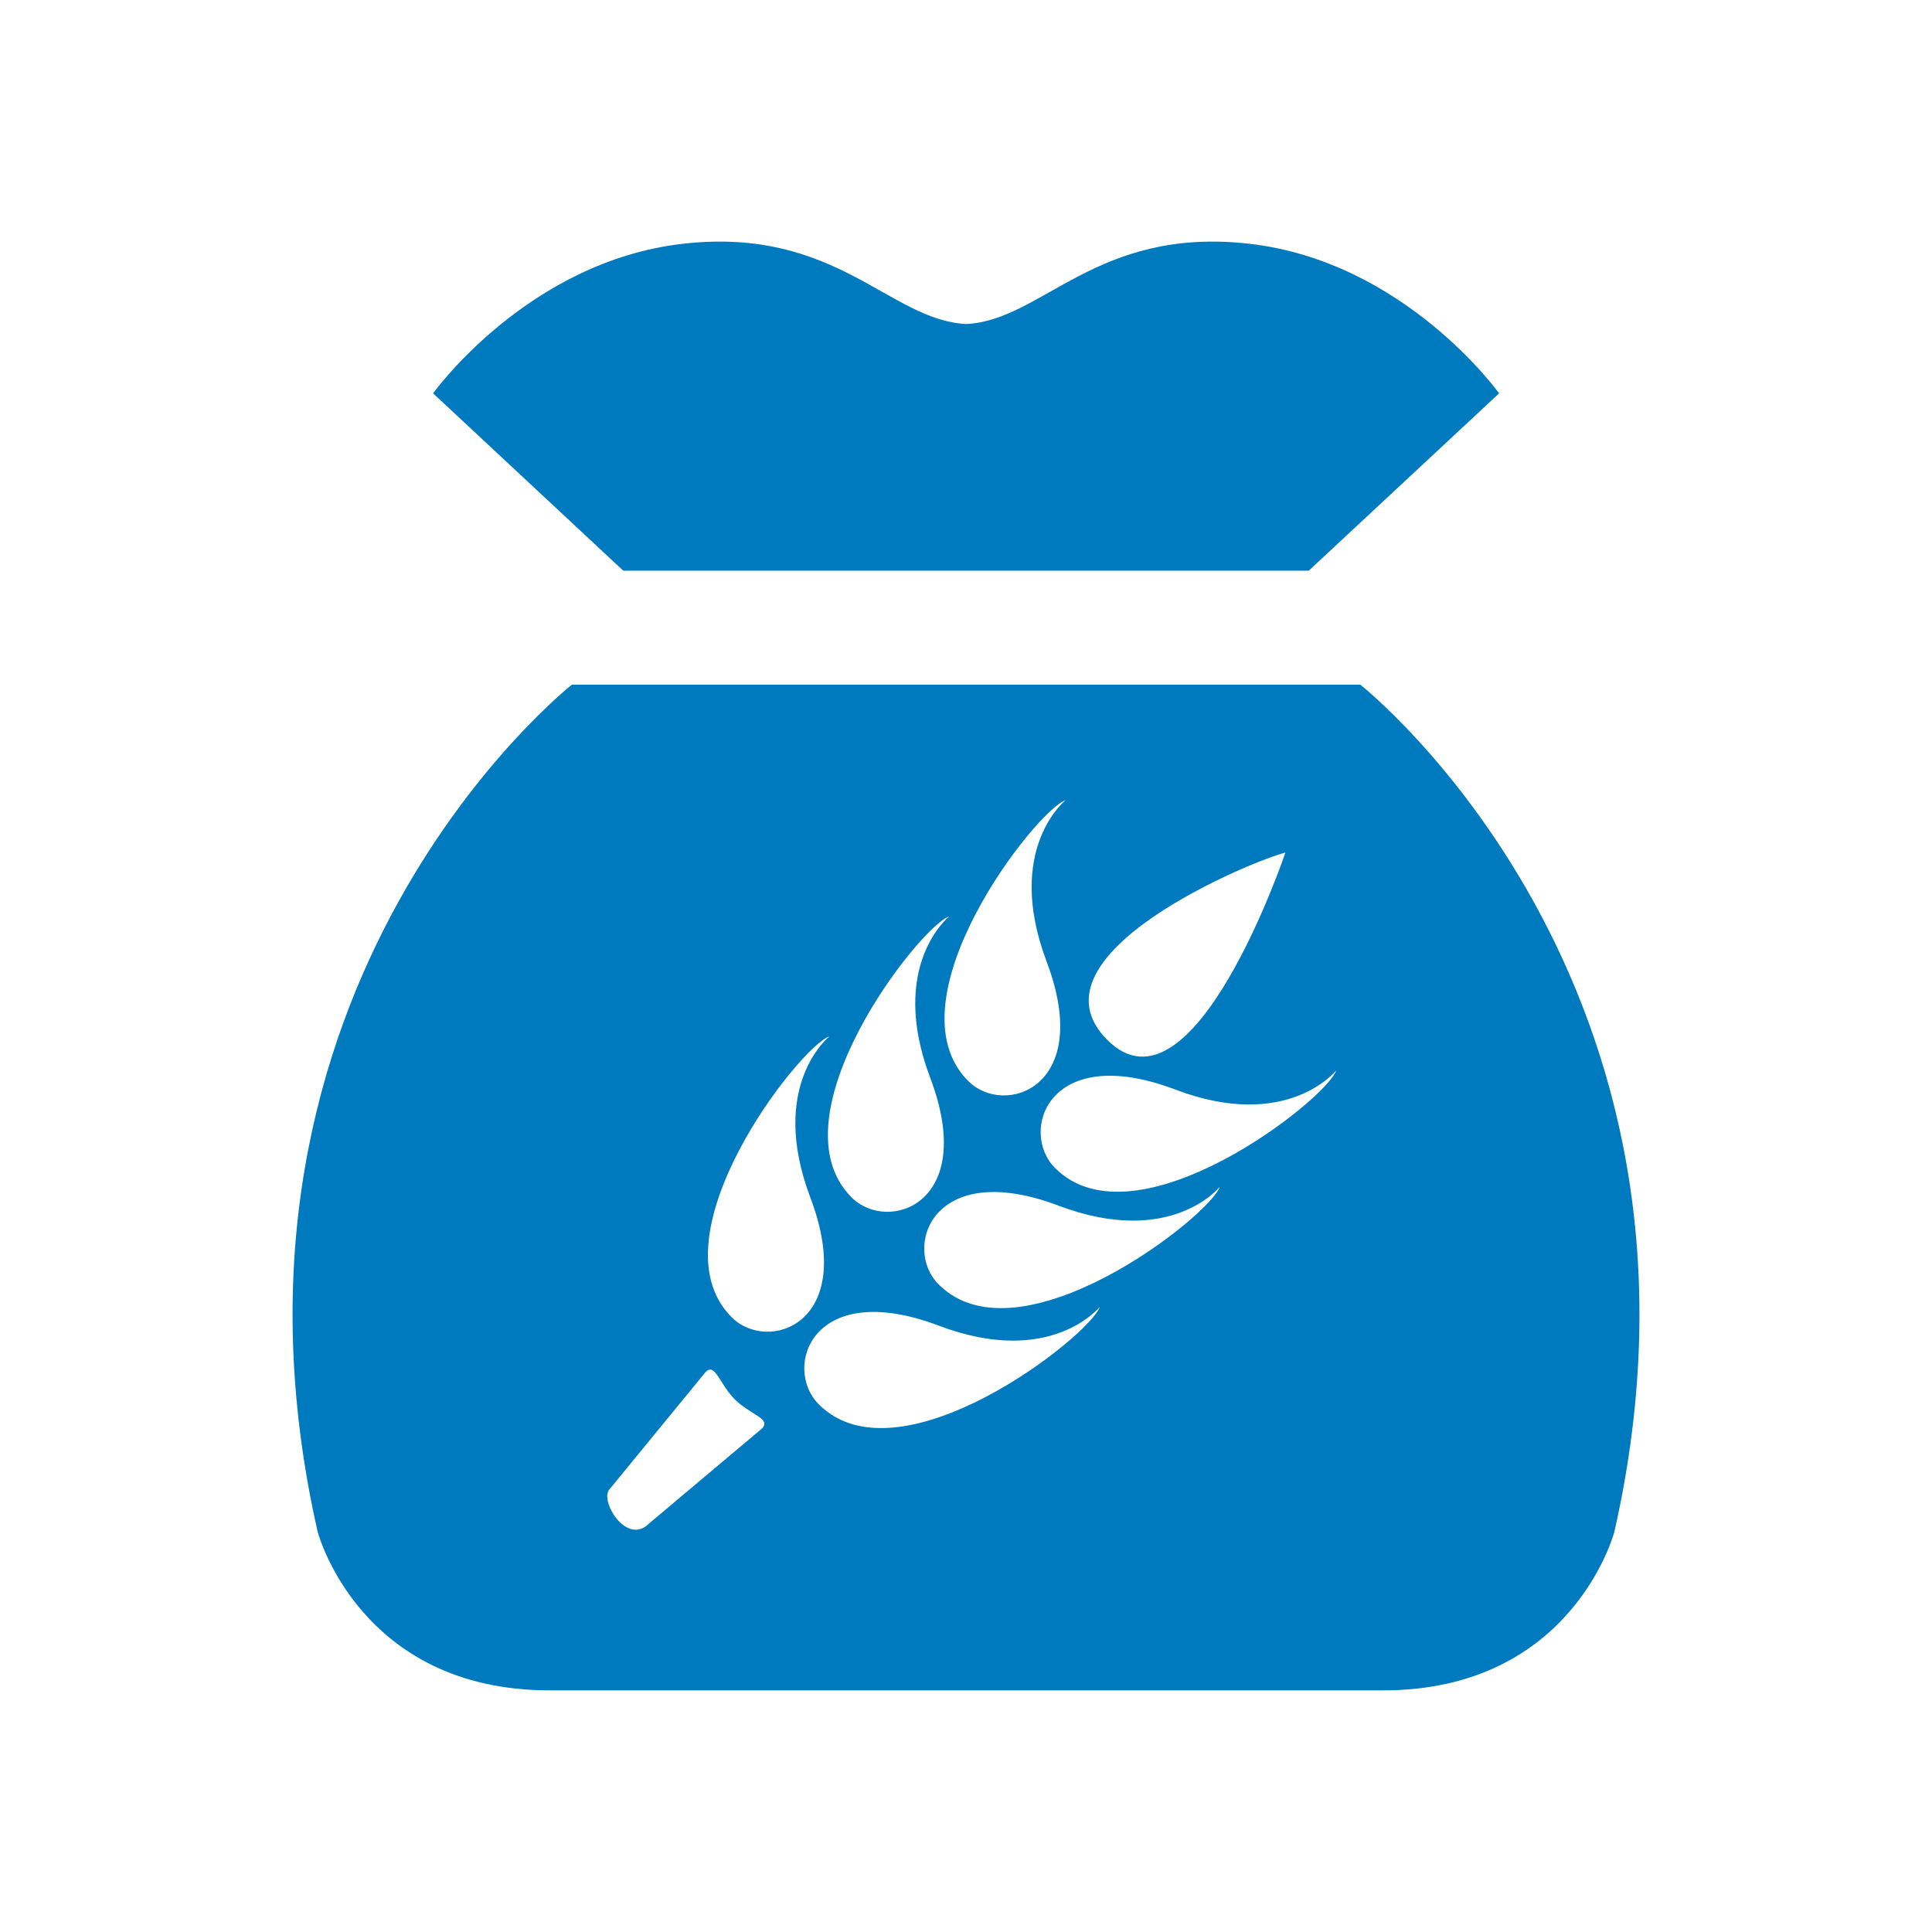 <?xml version="1.0" encoding="utf-8"?>
<!-- Generator: Adobe Illustrator 16.0.0, SVG Export Plug-In . SVG Version: 6.00 Build 0)  -->
<!DOCTYPE svg PUBLIC "-//W3C//DTD SVG 1.1//EN" "http://www.w3.org/Graphics/SVG/1.1/DTD/svg11.dtd">
<svg version="1.1" id="Layer_1" xmlns="http://www.w3.org/2000/svg" xmlns:xlink="http://www.w3.org/1999/xlink" x="0px" y="0px"
	 width="56.693px" height="56.693px" viewBox="0 0 56.693 56.693" enable-background="new 0 0 56.693 56.693" xml:space="preserve">
<path fill="#007ABF" d="M43.99,11.543l-5.585,5.203H18.289l-5.58-5.203c0,0,2.778-3.884,7.356-4.393
	c4.484-0.498,6.039,2.253,8.287,2.358c2.236-0.105,3.803-2.856,8.281-2.358C41.216,7.659,43.99,11.543,43.99,11.543z M47.373,44.947
	c0,0-1.213,4.655-6.787,4.655H16.124c-5.585,0-6.803-4.655-6.803-4.655C5.672,28.833,16.783,20.09,16.783,20.09h23.133
	C39.916,20.09,51.02,28.833,47.373,44.947z M32.493,30.516c2.519,2.52,5.226-5.496,5.226-5.496
	C36.893,25.202,29.985,28.009,32.493,30.516z M28.413,31.723c1.058,1.063,3.698,0.194,2.298-3.51
	c-1.246-3.305,0.559-4.732,0.559-4.732C30.411,23.763,26.043,29.348,28.413,31.723z M24.992,35.139
	c1.062,1.062,3.709,0.193,2.303-3.516c-1.245-3.299,0.56-4.732,0.56-4.732C26.996,27.173,22.617,32.764,24.992,35.139z
	 M21.56,41.062c-0.454-0.46-0.576-1.091-0.858-0.797l-2.812,3.432c-0.315,0.321,0.493,1.678,1.157,1.008l3.311-2.785
	C22.645,41.632,22.019,41.516,21.56,41.062z M23.78,35.144c-1.251-3.305,0.559-4.732,0.559-4.732
	c-0.869,0.287-5.242,5.879-2.867,8.242C22.529,39.722,25.18,38.853,23.78,35.144z M32.271,38.349c0,0-1.439,1.8-4.732,0.548
	c-3.715-1.4-4.584,1.246-3.51,2.314C26.398,43.58,31.989,39.201,32.271,38.349z M35.792,34.828c0,0-1.434,1.799-4.738,0.548
	c-3.703-1.395-4.578,1.251-3.51,2.314C29.913,40.06,35.503,35.687,35.792,34.828z M39.208,31.413c0,0-1.439,1.81-4.733,0.554
	c-3.72-1.401-4.578,1.245-3.515,2.308C33.329,36.644,38.919,32.276,39.208,31.413z"/>
</svg>
